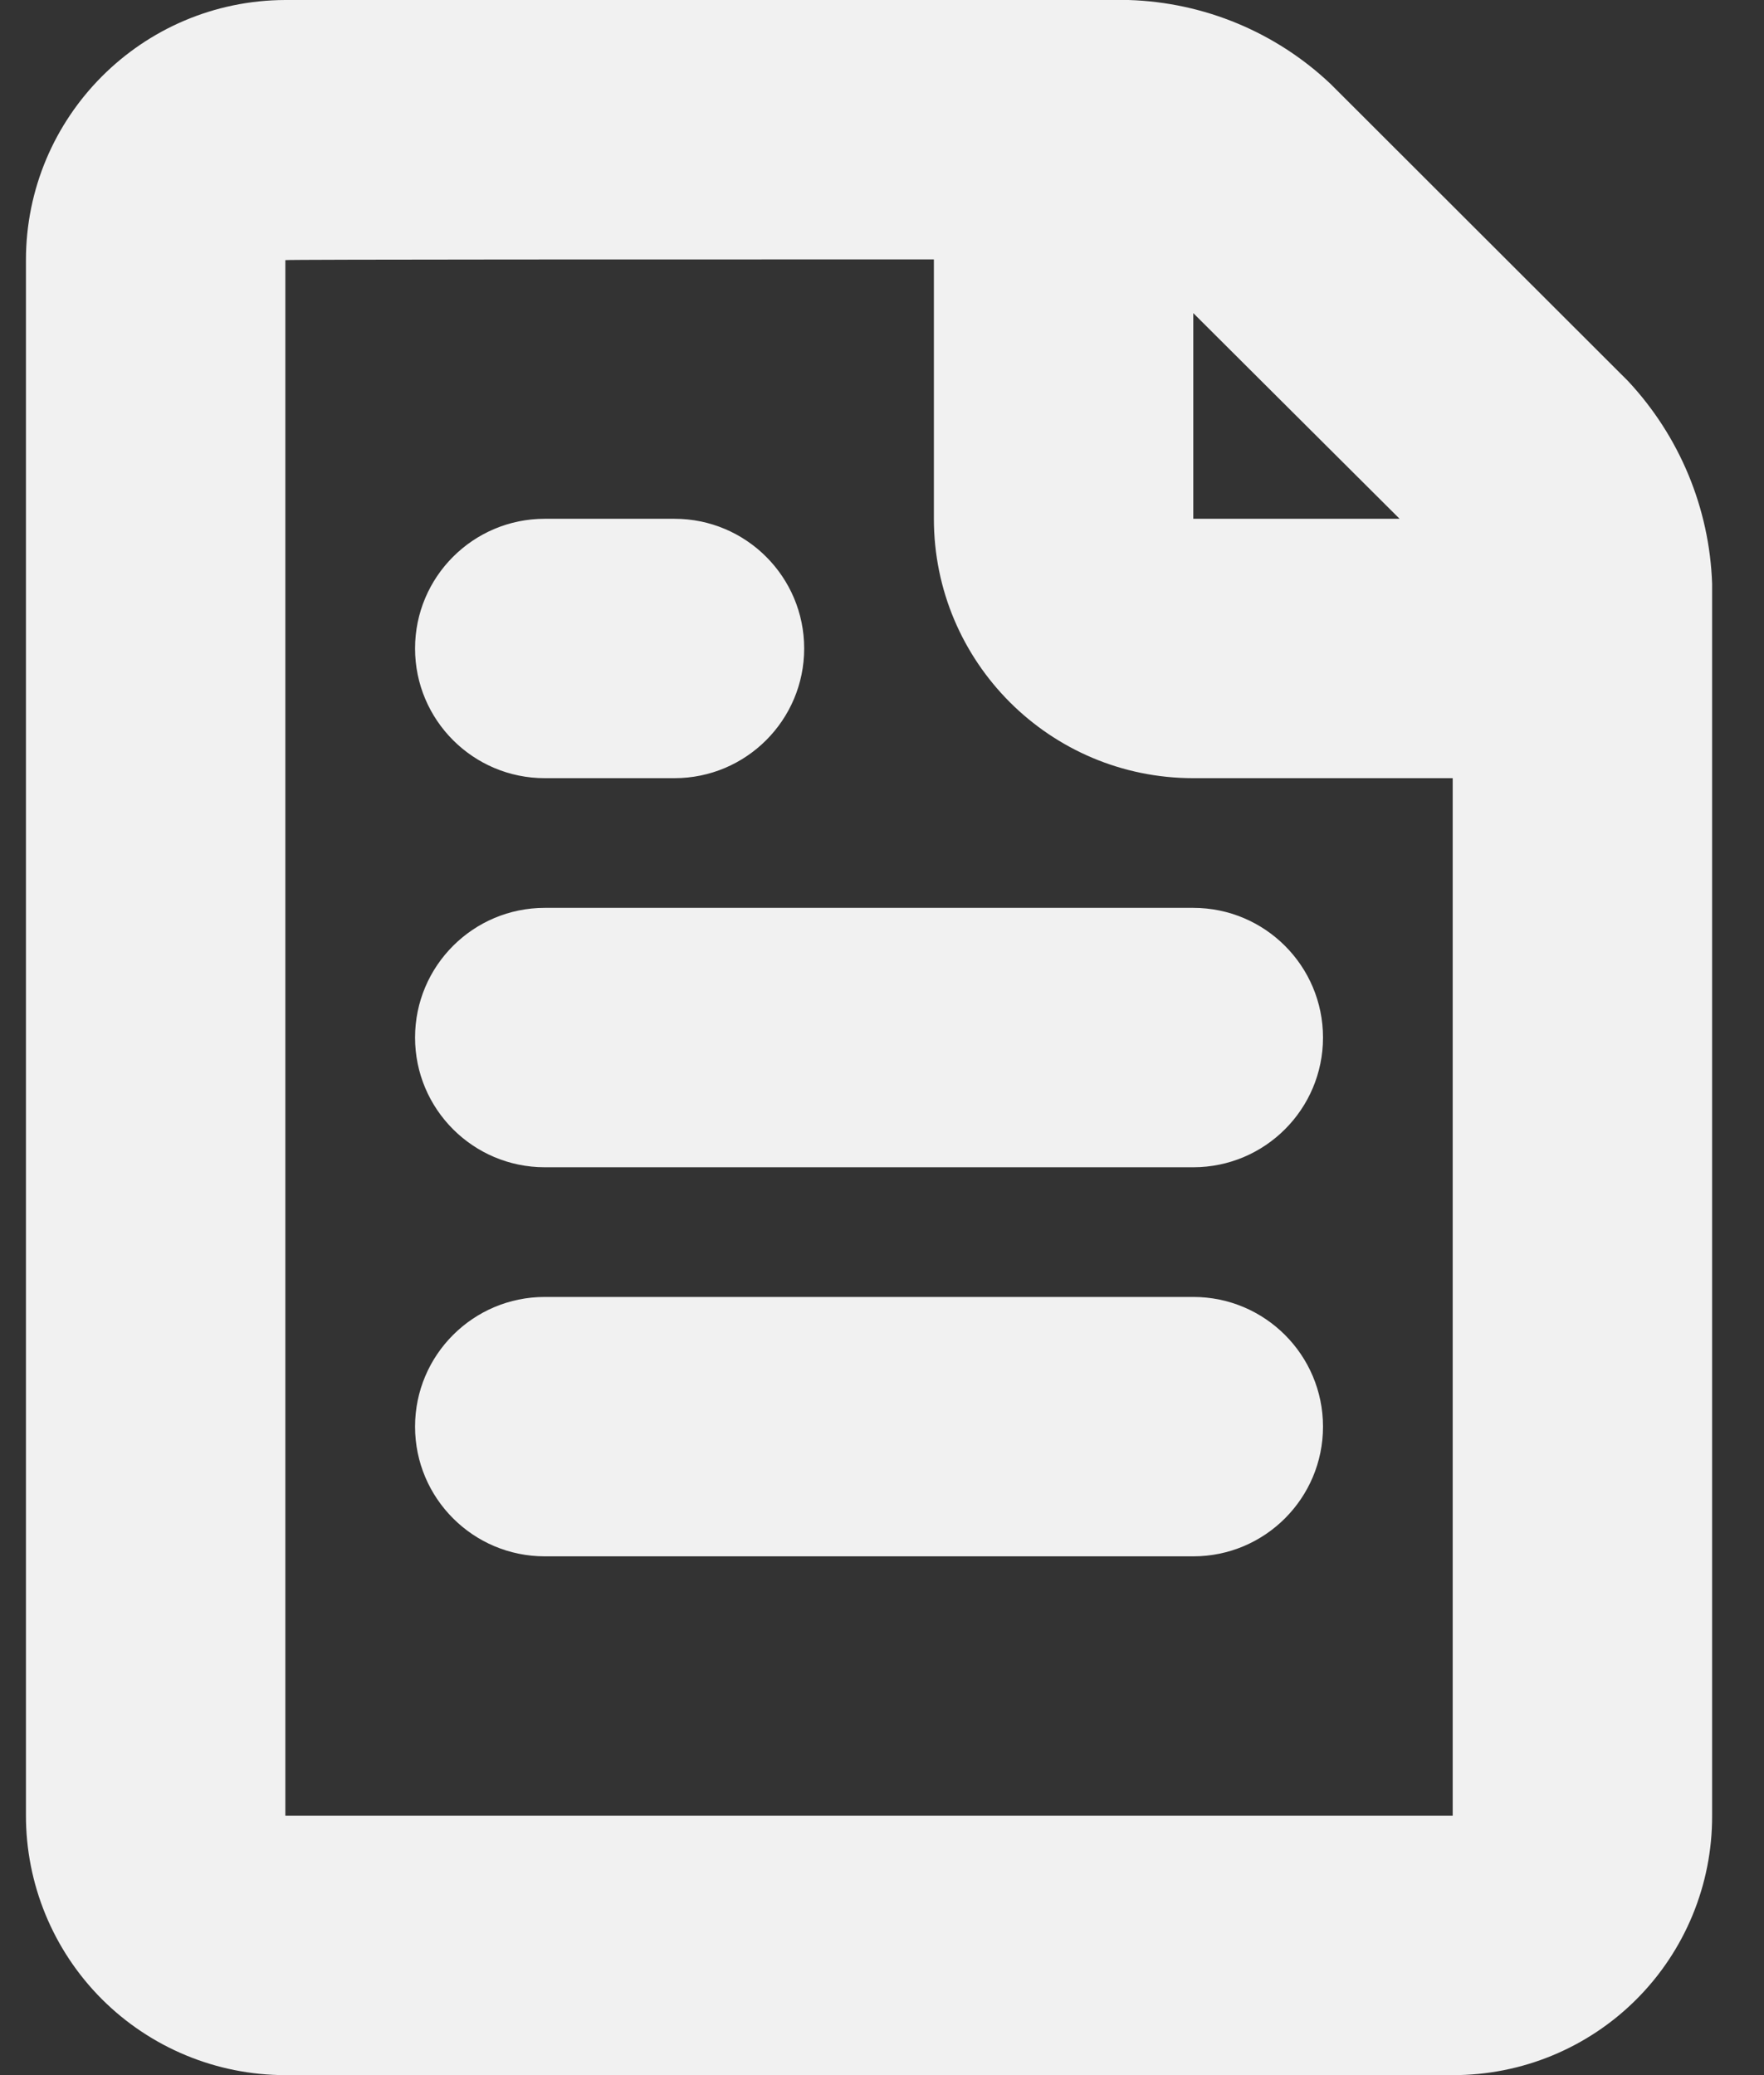 <?xml version="1.0" encoding="UTF-8"?>
<svg width="17px" height="20px" viewBox="0 0 17 20" version="1.1" xmlns="http://www.w3.org/2000/svg" xmlns:xlink="http://www.w3.org/1999/xlink">
    <rect x="0" y="0" width="17" height="20" fill="#333333" stroke="none"/>
    <!-- Generator: Sketch 42 (36781) - http://www.bohemiancoding.com/sketch -->
    <title>Document Text Icon</title>
    <desc>Created with Sketch.</desc>
    <defs></defs>
    <g id="App" stroke="none" stroke-width="1" fill="none" fill-rule="evenodd">
        <g id="Orion-App-/-Requests-/-New---Steps-2" transform="translate(-51, -189)" fill="#f1f1f1">
            <g id="//-SIDEBAR---full" transform="translate(0, 80)">
                <g id="::-menu" transform="translate(50, 50)">
                    <g id="::-reports" transform="translate(1, 59)">
                        <g id="::-icon-report">
                            <path d="M14,20 L2.75,20 C2.085,20 1.448,19.735 0.979,19.265 C0.51,18.794 0.248,18.156 0.25,17.491 L0.25,2.509 C0.249,1.126 1.368,0.004 2.75,0 L10.875,0 C11.603,0.022 12.297,0.31 12.825,0.811 L15.688,3.671 C16.186,4.203 16.475,4.898 16.5,5.626 L16.5,17.5 C16.502,18.164 16.239,18.801 15.77,19.27 C15.301,19.739 14.664,20.002 14,20 L14,20 L14,20 Z M11.5,3.018 L11.5,5 L13.488,5 L11.5,3.018 L11.5,3.018 Z M14,7.5 L11.5,7.5 C10.119,7.5 9,6.381 9,5 L9,2.5 C6.6,2.5 2.75,2.5 2.75,2.507 L2.75,17.5 L14,17.5 L14,7.5 L14,7.5 L14,7.5 Z M5.25,5 L6.5,5 C7.19,5 7.75,5.56 7.75,6.25 C7.75,6.94 7.19,7.5 6.5,7.5 L5.25,7.5 C4.56,7.5 4,6.94 4,6.25 C4,5.56 4.56,5 5.25,5 L5.25,5 L5.25,5 Z M5.25,8.75 L11.5,8.75 C12.19,8.75 12.75,9.31 12.75,10 C12.75,10.69 12.19,11.25 11.5,11.25 L5.25,11.25 C4.56,11.25 4,10.69 4,10 C4,9.31 4.56,8.75 5.25,8.75 L5.25,8.75 L5.25,8.75 Z M5.25,12.5 L11.5,12.5 C12.19,12.5 12.75,13.06 12.75,13.75 C12.75,14.44 12.19,15 11.5,15 L5.25,15 C4.56,15 4,14.44 4,13.75 C4,13.06 4.56,12.5 5.25,12.5 L5.25,12.5 L5.25,12.5 Z" id="Document-Text-Icon"></path>
                        </g>
                    </g>
                </g>
            </g>
        </g>
    </g>
</svg>
